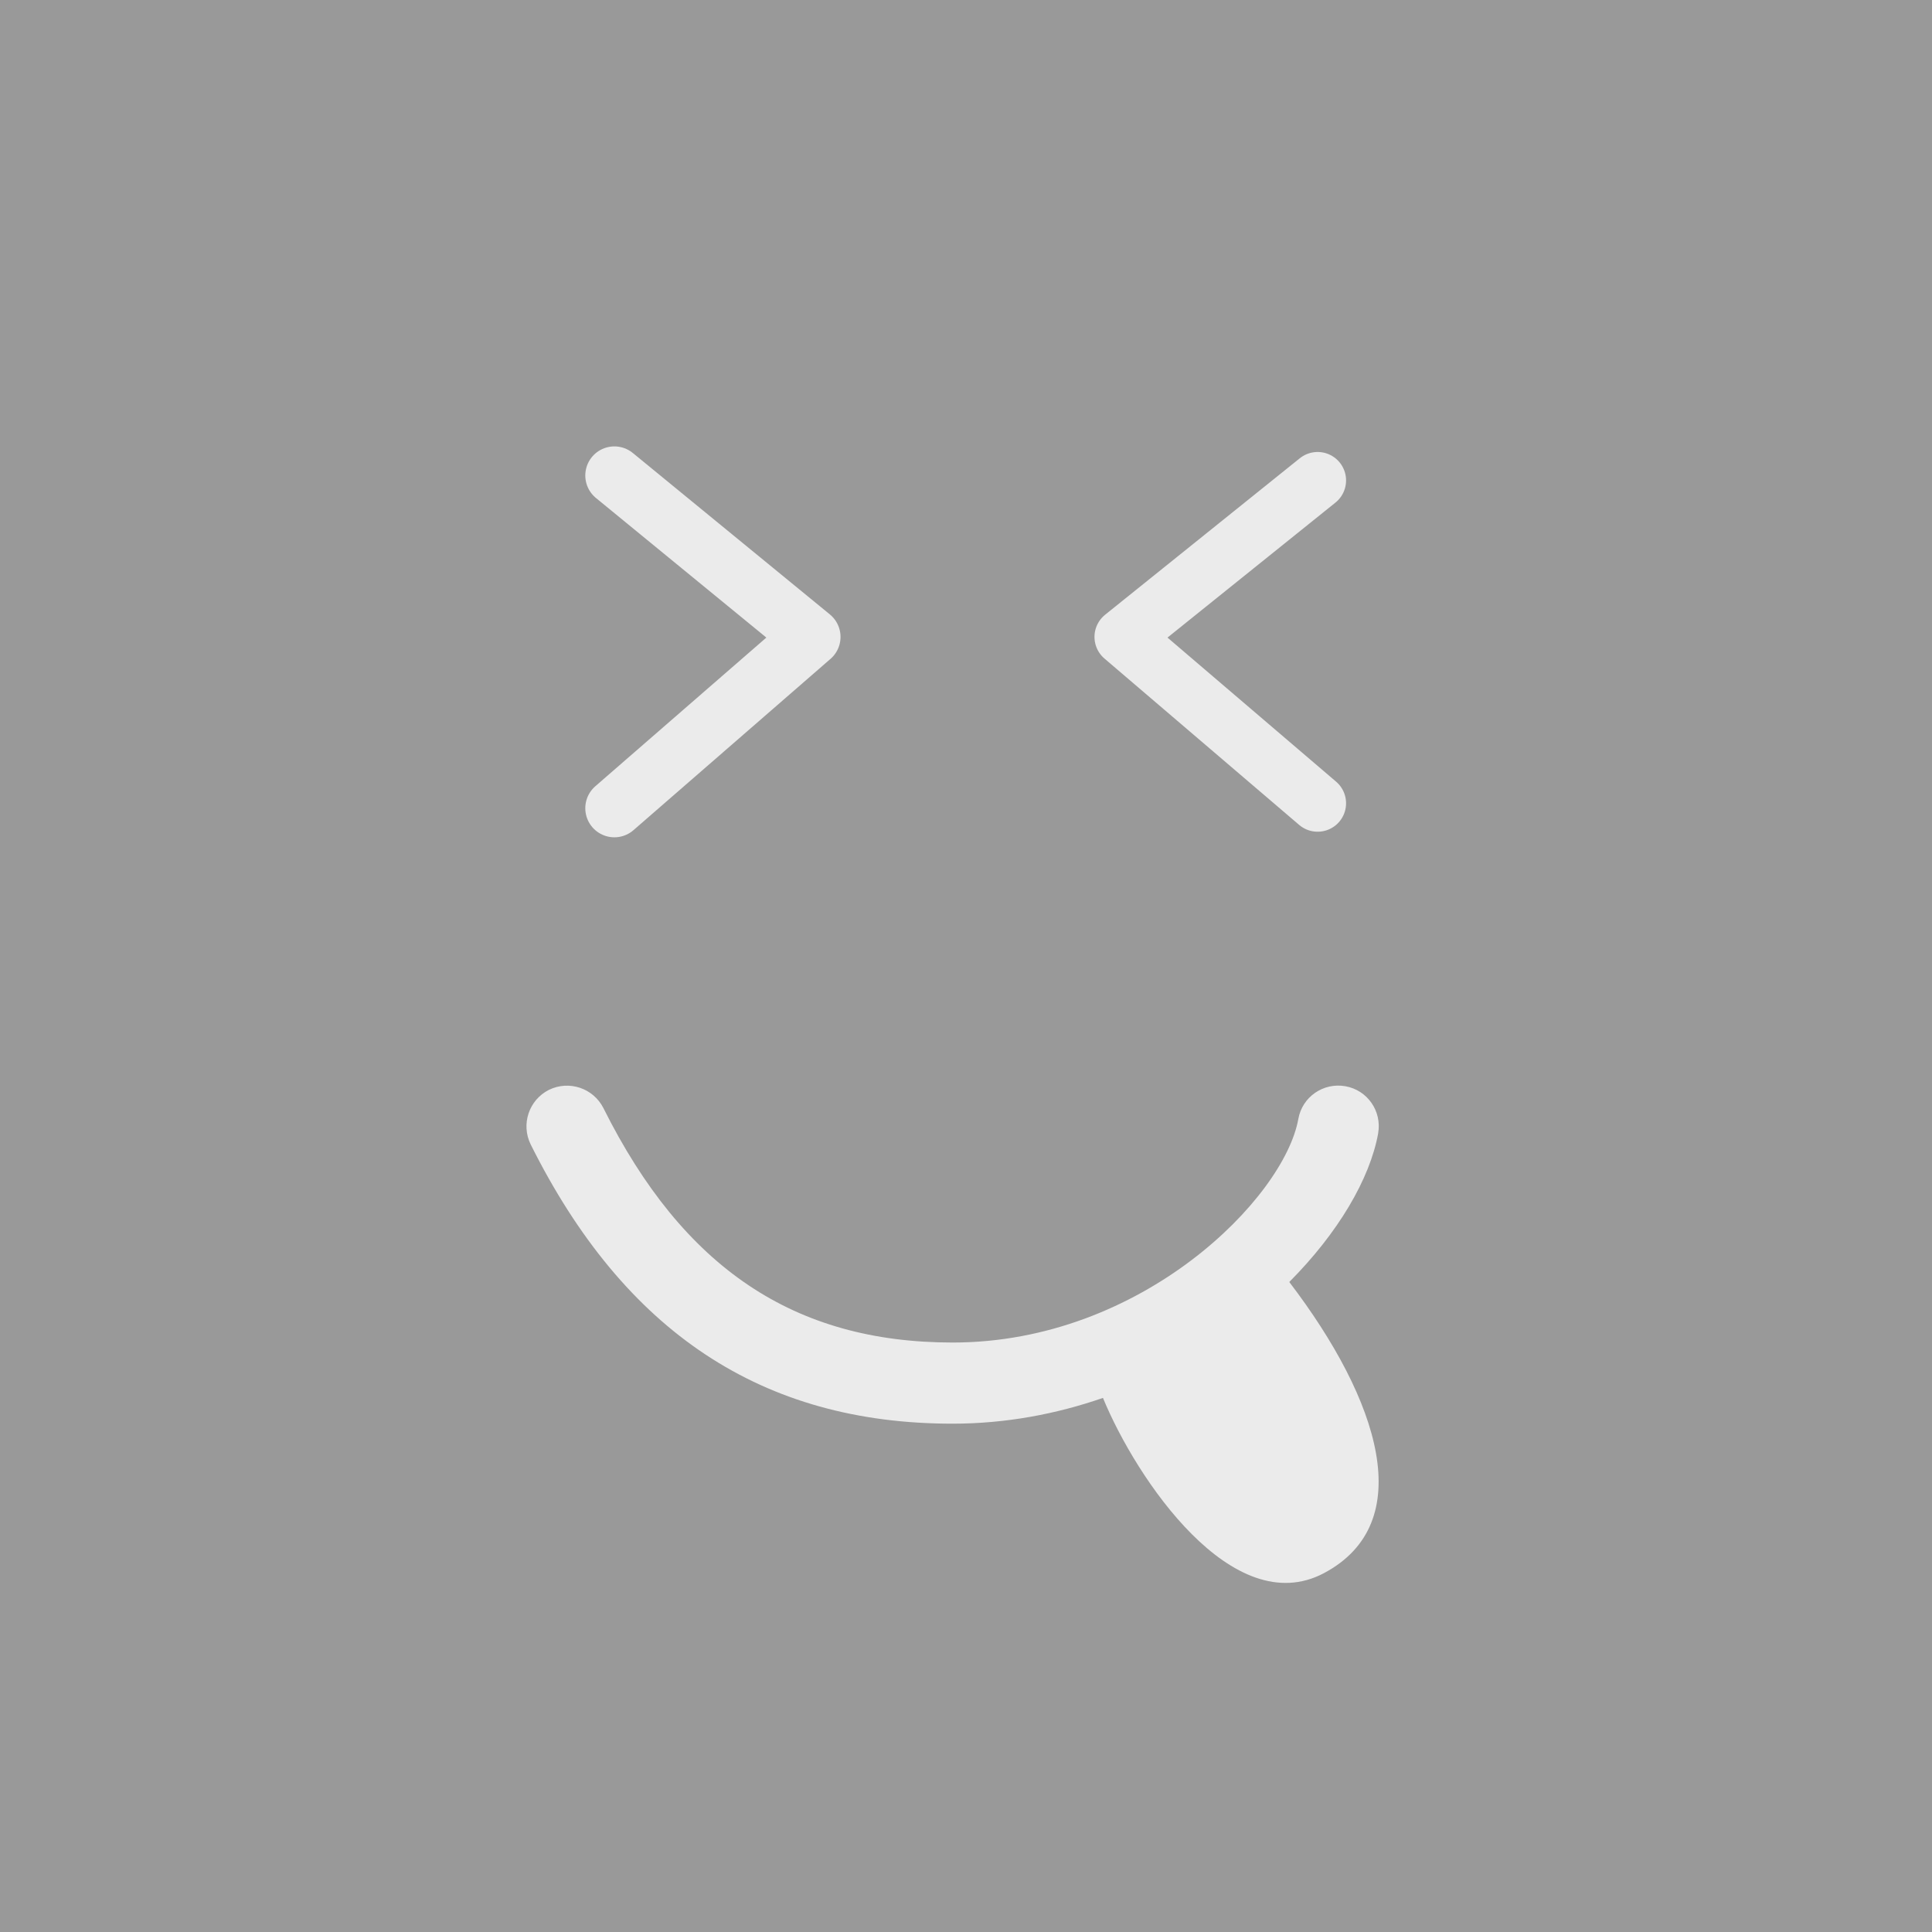 <?xml version="1.0" encoding="UTF-8"?>
<svg id="Calque_2" data-name="Calque 2" xmlns="http://www.w3.org/2000/svg" viewBox="0 0 90 90">
  <defs>
    <style>
      .cls-1 {
        fill: #999;
      }

      .cls-1, .cls-2 {
        stroke-width: 0px;
      }

      .cls-2 {
        fill: #fff;
      }

      .cls-2, .cls-3, .cls-4 {
        opacity: .8;
      }

      .cls-3 {
        stroke-width: 2.71px;
      }

      .cls-3, .cls-4 {
        fill: none;
        stroke: #fff;
        stroke-linecap: round;
        stroke-linejoin: round;
      }

      .cls-4 {
        stroke-width: 2.65px;
      }
    </style>
  </defs>
  <g id="Object">
    <g>
      <rect class="cls-1" width="90" height="90"/>
      <path class="cls-2" d="m64.2,52.79c.18-1.03-.5-2.01-1.53-2.19-1.03-.18-2.01.5-2.19,1.53-.66,3.67-7.27,10.41-16.1,10.41-7.38,0-12.55-3.47-16.27-10.92-.47-.93-1.6-1.31-2.54-.85-.93.47-1.31,1.6-.85,2.54,4.37,8.76,10.8,13.01,19.65,13.01,2.49,0,4.84-.45,7.01-1.2,1.56,3.79,6.05,10.42,10.3,8.16,4.39-2.34,2.6-8.03-1.62-13.56,2.27-2.28,3.75-4.79,4.14-6.92Z"/>
      <polyline class="cls-3" points="28.62 22.15 37.8 29.67 28.62 37.65"/>
      <polyline class="cls-4" points="61.38 22.38 52.31 29.67 61.38 37.42"/>
    </g>
  </g>
</svg>